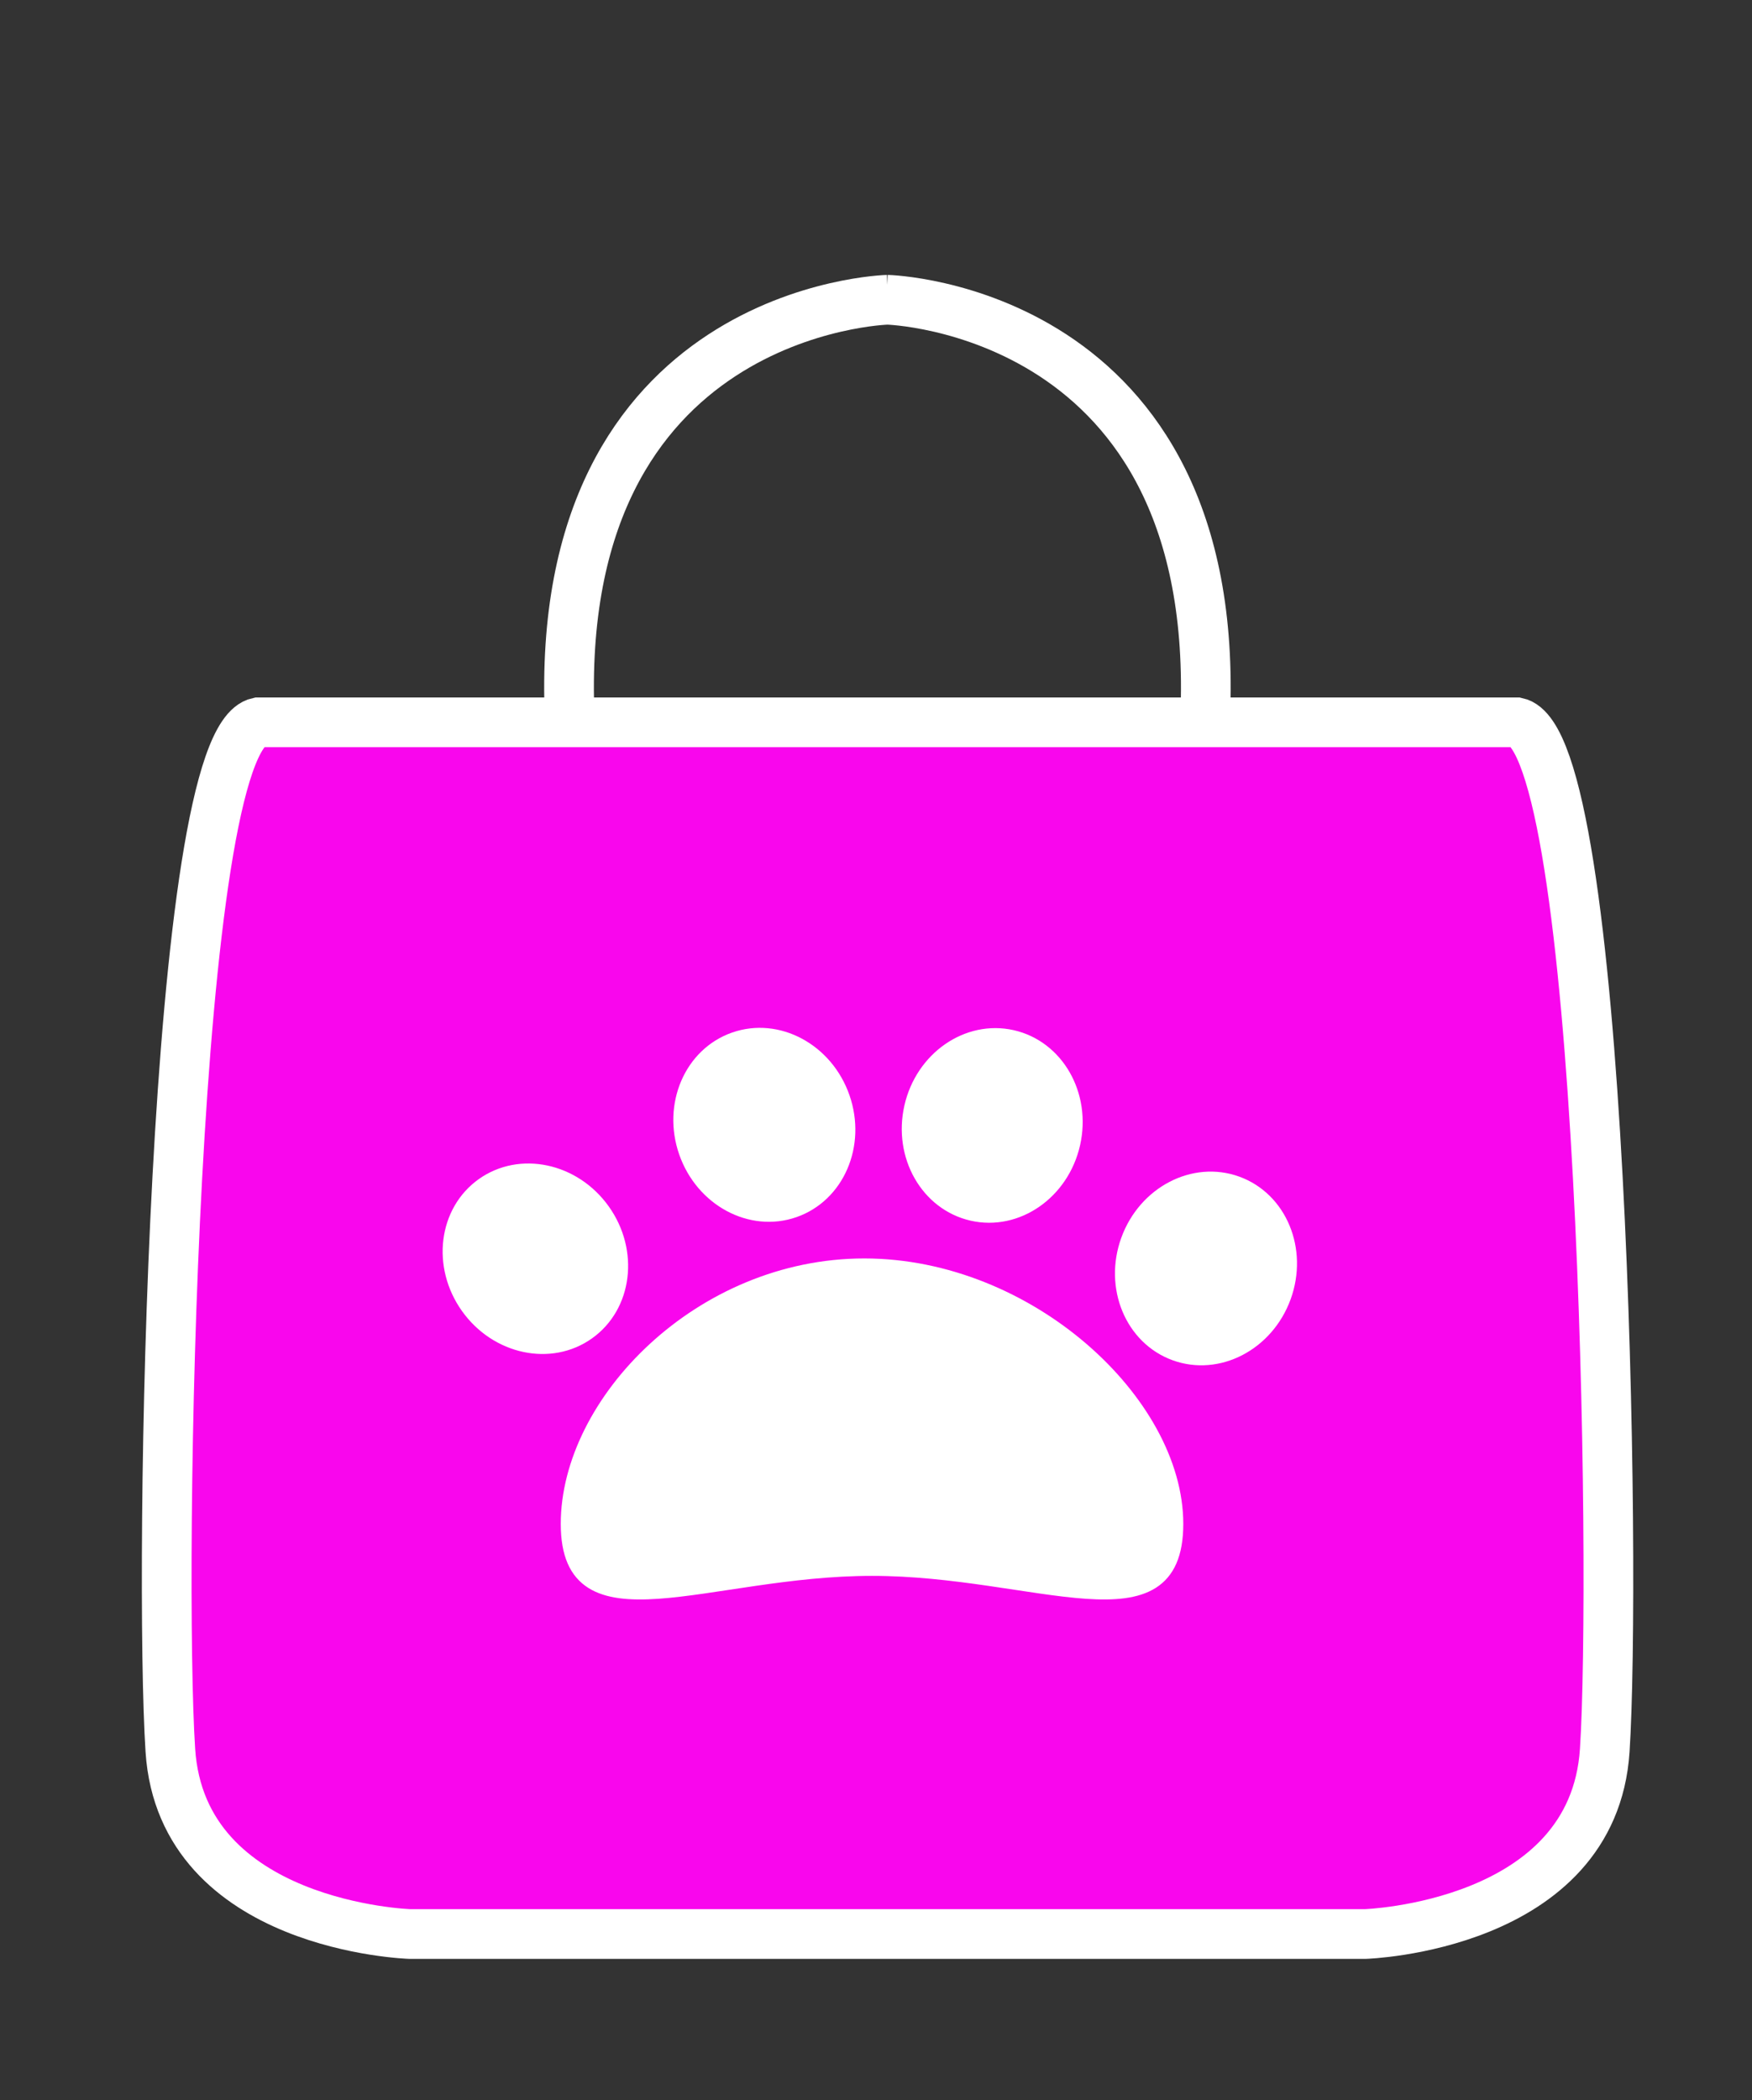 <?xml version="1.0" encoding="utf-8"?>
<!-- Generator: Adobe Illustrator 27.1.0, SVG Export Plug-In . SVG Version: 6.00 Build 0)  -->
<svg version="1.1" id="Layer_1" xmlns="http://www.w3.org/2000/svg" xmlns:xlink="http://www.w3.org/1999/xlink" x="0px" y="0px"
	 viewBox="0 0 141 169" style="enable-background:new 0 0 141 169;" xml:space="preserve">
<rect x="0" y="0" width="141" height="169" fill="#333333" stroke="none"/>
<style type="text/css">
	.st0{fill:#F906ED;stroke:#FFFFFF;stroke-width:4;stroke-miterlimit:10;}
	.st1{fill:none;stroke:#FFFFFF;stroke-width:4;stroke-miterlimit:10;}
	.st2{fill:#FFFFFF;stroke:#FFFFFF;stroke-miterlimit:10;}
</style>
<g id="BOLSA">
	<path class="st0" d="M97,58.12H45.85H20.78c-7,1.5-8,68.5-7.07,82.72c0.93,14.22,19.29,14.78,19.29,14.78h38.44h-0.02h38.44
		c0,0,18.36-0.57,19.29-14.78s-0.07-81.22-7.07-82.72H97H74.17H45.85"/>
	<path class="st1" d="M45.85,57.8c-1.43-33,25.58-33.68,25.58-33.68h-0.02c0,0,27.01,0.68,25.58,33.68"/>
	<path class="st2" d="M94.73,122.62c0,9.83-11.33,3.68-24.55,3.68s-24.55,6.15-24.55-3.68s10.71-20.86,23.93-20.86
		S94.73,112.8,94.73,122.62z"/>
	
		<ellipse transform="matrix(0.815 -0.58 0.58 0.815 -50.742 43.674)" class="st2" cx="43.03" cy="101.31" rx="6.75" ry="7.36"/>
	
		<ellipse transform="matrix(0.341 -0.94 0.94 0.341 -31.901 158.495)" class="st2" cx="97.03" cy="101.99" rx="7.36" ry="6.75"/>
	
		<ellipse transform="matrix(0.221 -0.975 0.975 0.221 -26.021 148.413)" class="st2" cx="79.85" cy="90.49" rx="7.36" ry="6.75"/>
	
		<ellipse transform="matrix(0.945 -0.329 0.329 0.945 -26.319 25.209)" class="st2" cx="61.44" cy="90.49" rx="6.75" ry="7.36"/>
</g>
</svg>
